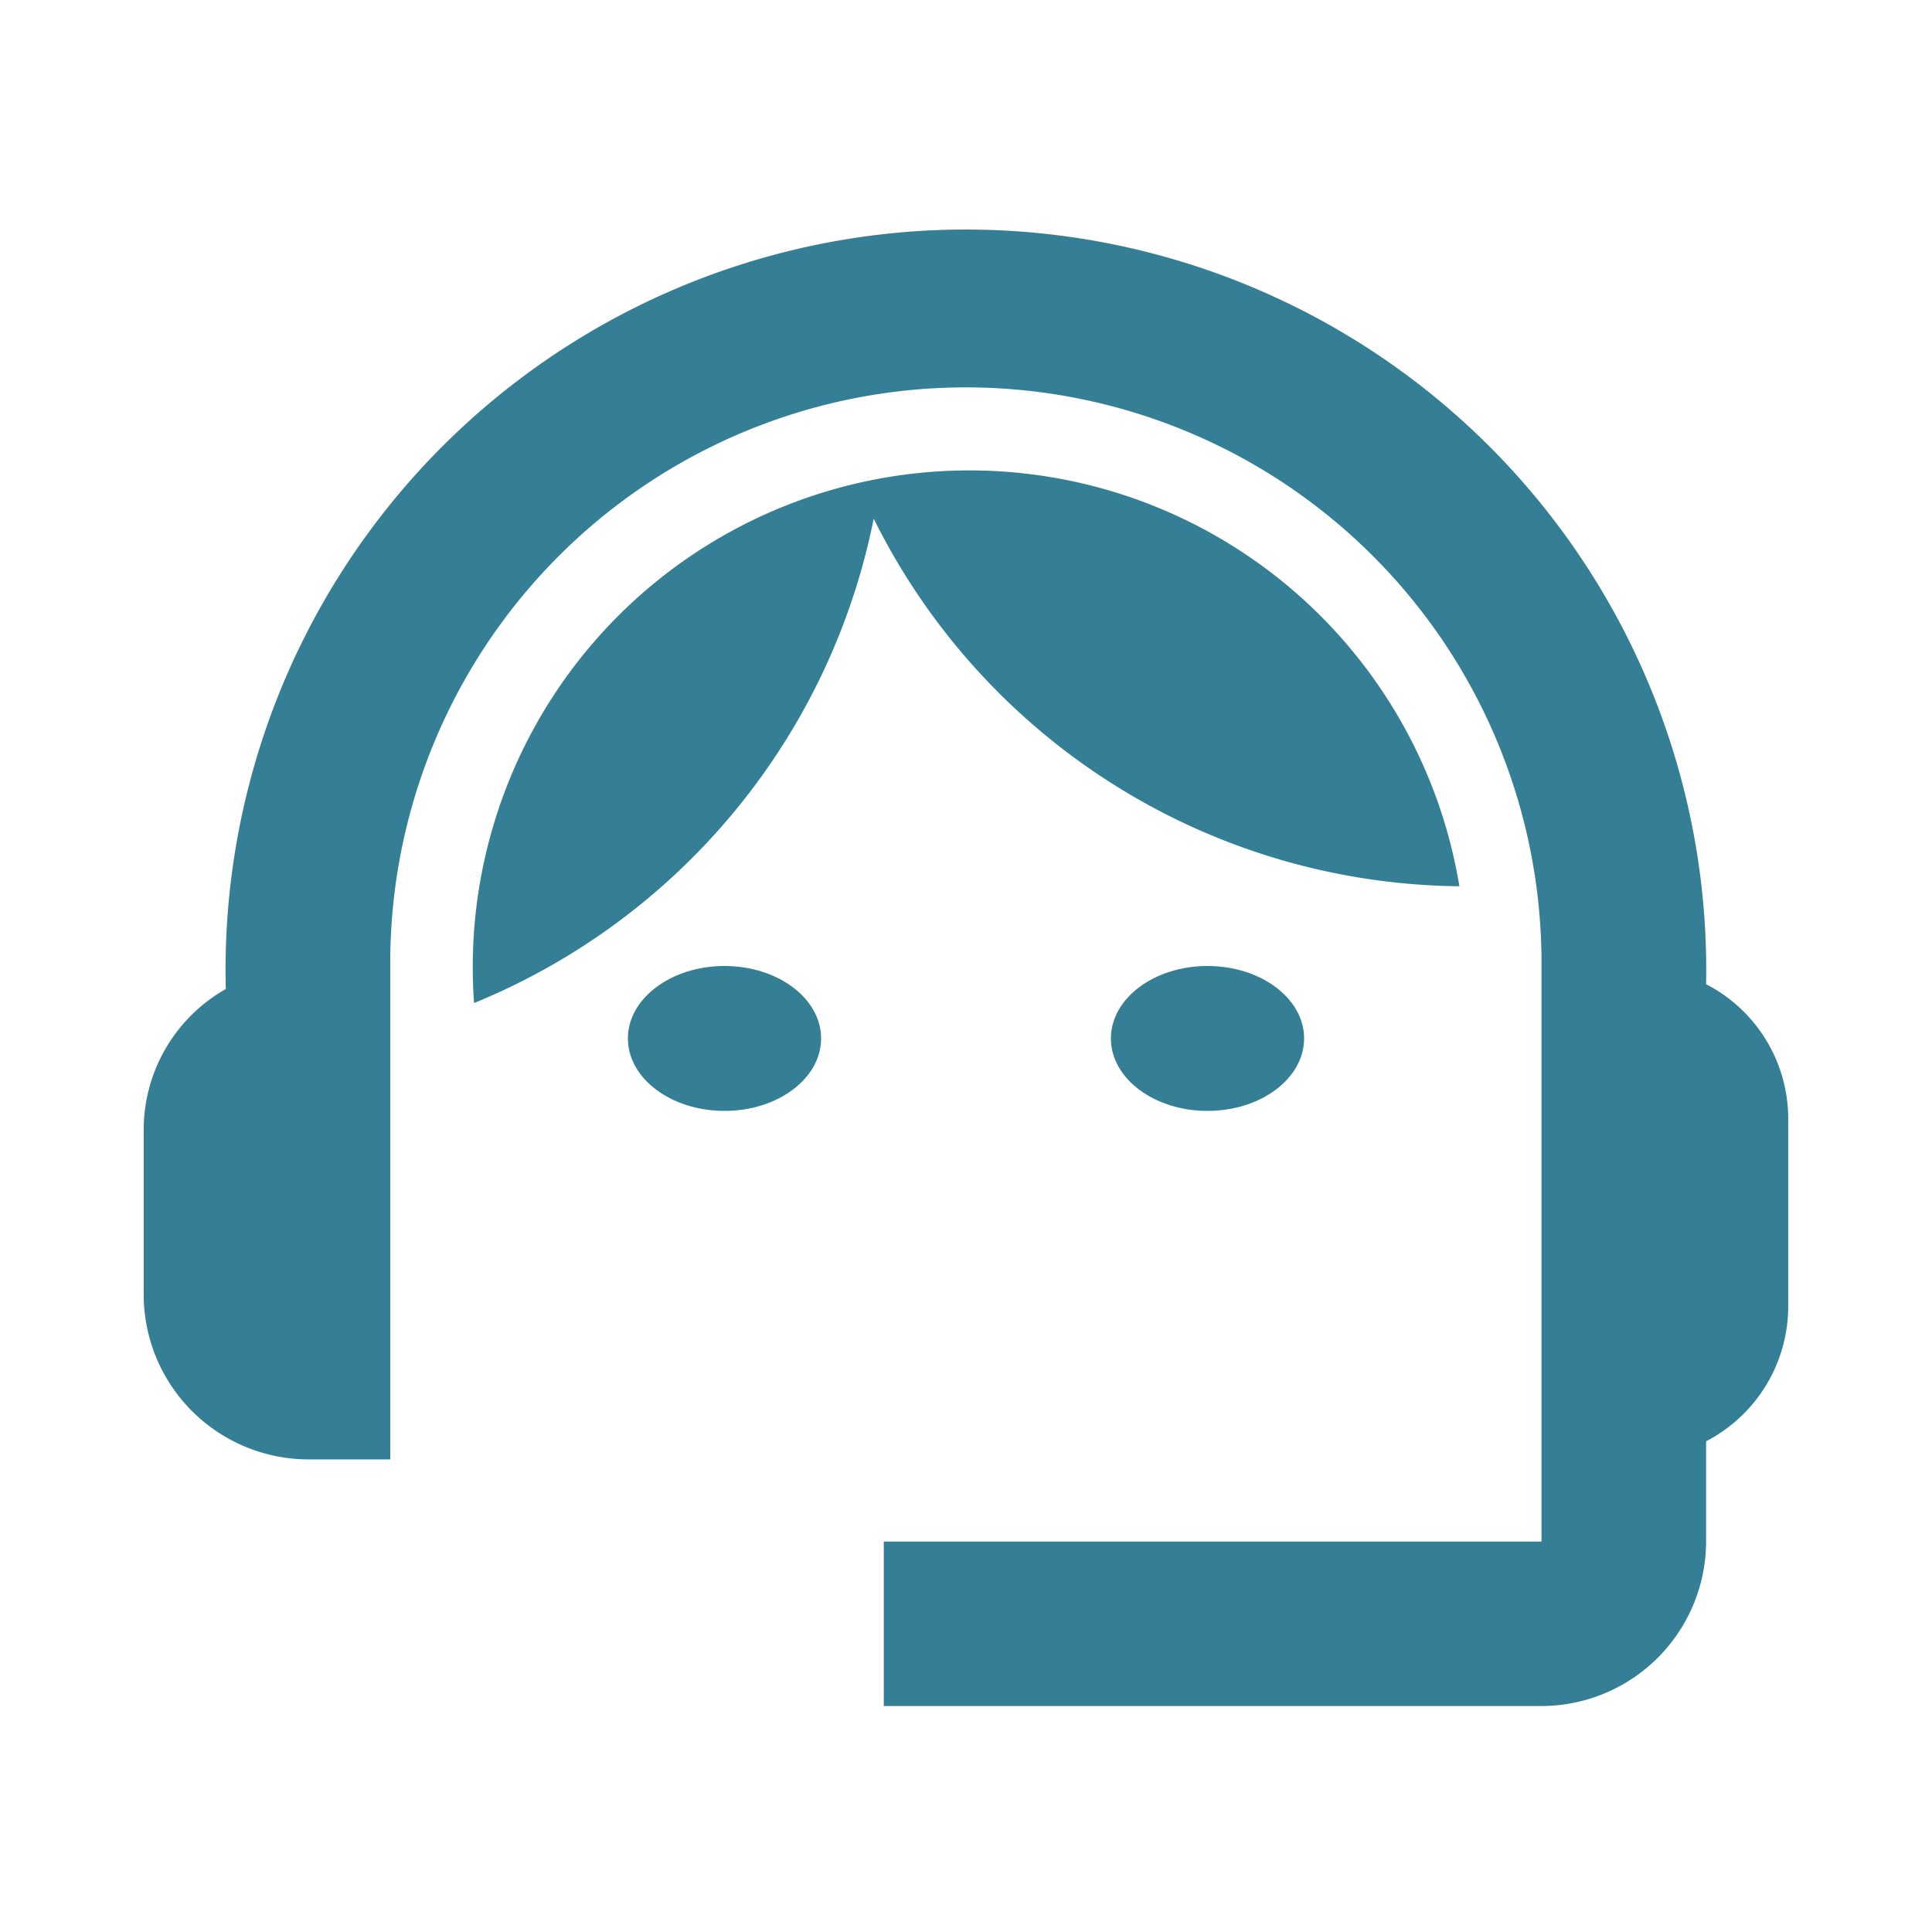 <svg xmlns="http://www.w3.org/2000/svg" width="40" height="40" viewBox="0 0 40 40">
  <g id="support_agent_black_24dp" transform="translate(0 0)">
    <g id="Group_3326" data-name="Group 3326">
      <rect id="Rectangle_848" data-name="Rectangle 848" width="40" height="40" transform="translate(0 0)" fill="none"/>
    </g>
    <g id="Group_3328" data-name="Group 3328" transform="translate(2.975 4.677)">
      <g id="Group_3327" data-name="Group 3327">
        <path id="Path_38063" data-name="Path 38063" d="M34.348,18.7A15.328,15.328,0,1,0,3.7,18.8,3.35,3.35,0,0,0,2,21.728v3.405a3.415,3.415,0,0,0,3.405,3.405h1.7V18.152a11.918,11.918,0,0,1,23.835,0V30.24H17.323v3.405h13.62a3.415,3.415,0,0,0,3.405-3.405V28.163a3.148,3.148,0,0,0,1.7-2.792V21.455A3.135,3.135,0,0,0,34.348,18.7Z" transform="translate(-2 -3)" fill="#347f95"/>
        <ellipse id="Ellipse_1851" data-name="Ellipse 1851" cx="2" cy="1.5" rx="2" ry="1.5" transform="translate(10.025 15.323)" fill="#347f95"/>
        <ellipse id="Ellipse_1852" data-name="Ellipse 1852" cx="2" cy="1.5" rx="2" ry="1.5" transform="translate(20.025 15.323)" fill="#347f95"/>
        <path id="Path_38064" data-name="Path 38064" d="M26.426,14.564a10.282,10.282,0,0,0-20.4,2.418A13.747,13.747,0,0,0,14.3,6.953,13.683,13.683,0,0,0,26.426,14.564Z" transform="translate(0.814 -0.892)" fill="#347f95"/>
      </g>
    </g>
  </g>
</svg>
